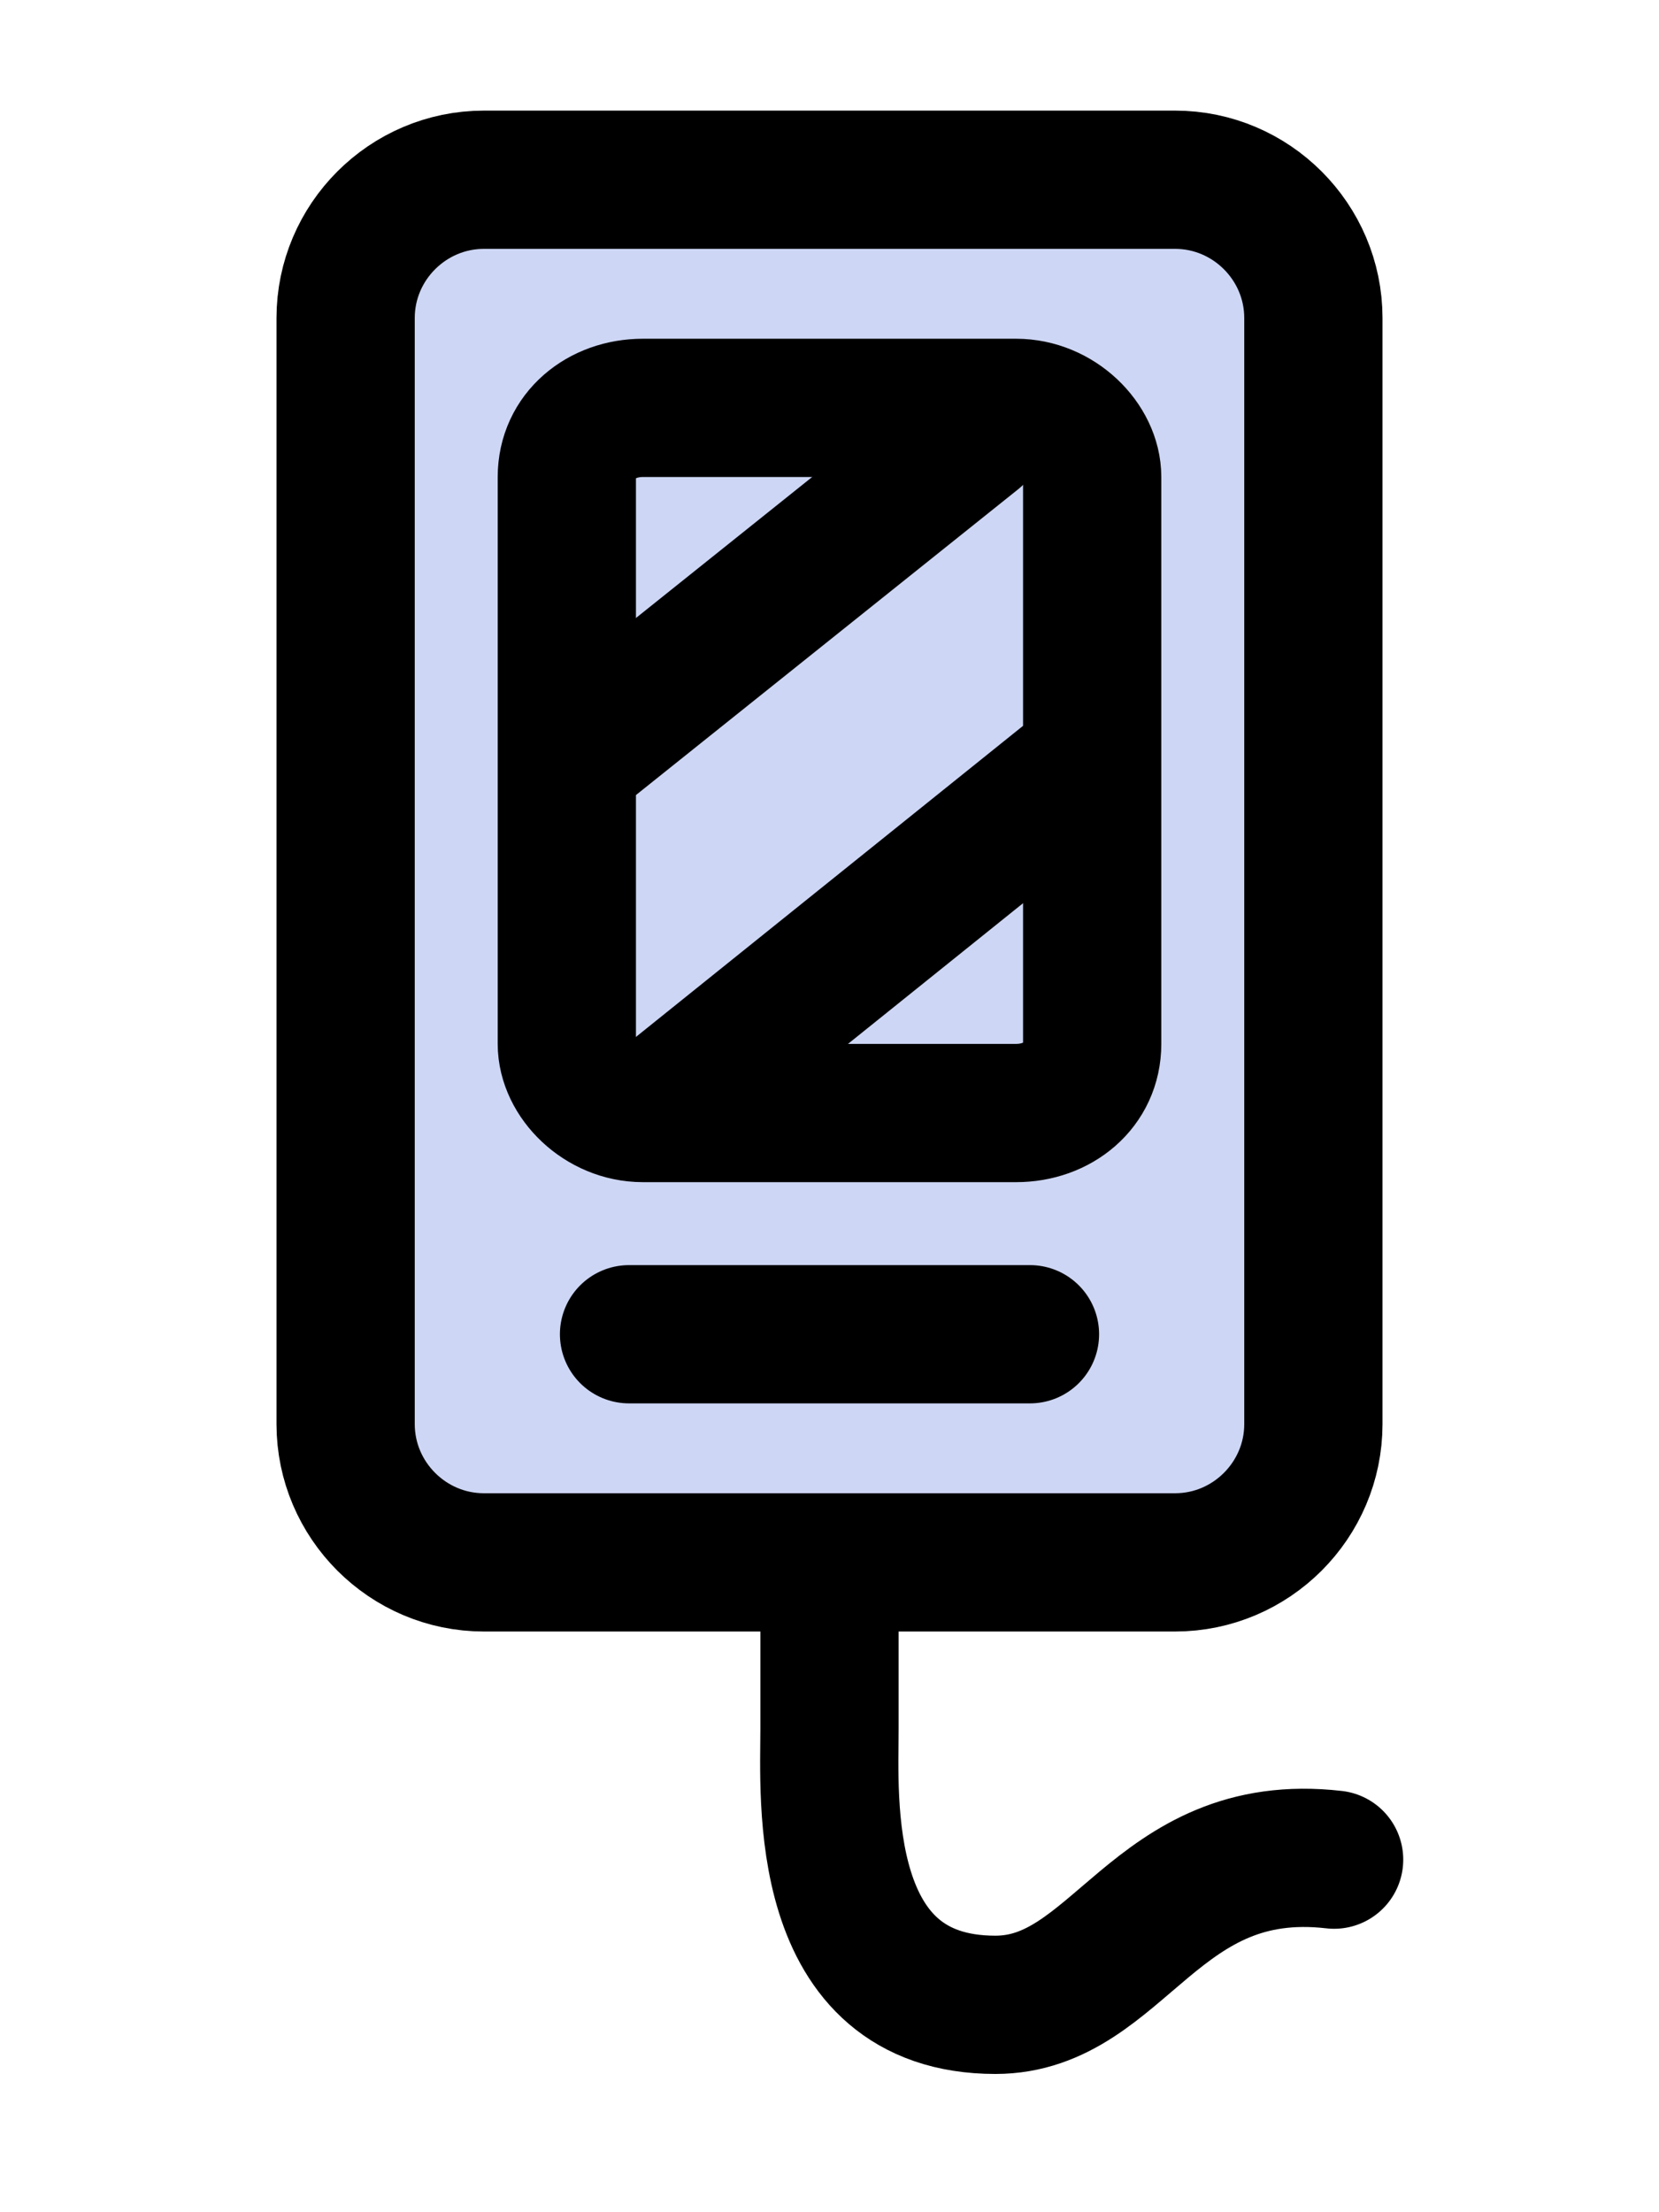 <?xml version="1.0" encoding="utf-8"?>
<!-- Generator: Adobe Illustrator 27.9.1, SVG Export Plug-In . SVG Version: 6.00 Build 0)  -->
<svg version="1.1" id="Layer_1" xmlns="http://www.w3.org/2000/svg" xmlns:xlink="http://www.w3.org/1999/xlink" x="0px" y="0px"
	 viewBox="0 0 24 32" style="enable-background:new 0 0 24 32;" xml:space="preserve">
<style type="text/css">
	.st0{fill:none;stroke:#000000;stroke-width:2;stroke-linecap:round;stroke-linejoin:round;}
	.marker-icon-body{fill:#cdd6f4;}
	.test{fill:red;}
</style>
<path class="st0 marker-icon-body" d="M7,2.6h10c1.1,0,2,0.9,2,2v16c0,1.1-0.9,2-2,2H7c-1.1,0-2-0.9-2-2v-16C5,3.5,5.9,2.6,7,2.6z"/>
<path class="st0" d="M9.3,5.9h5.4c0.6,0,1.1,0.5,1.1,1v8.2c0,0.6-0.5,1-1.1,1H9.3c-0.6,0-1.1-0.5-1.1-1V6.9C8.2,6.3,8.7,5.9,9.3,5.9
	z"/>
<path class="st0" d="M9.1,19.3h5.8"/>
<path class="st0" d="M19.3,26.9c-2.6-0.3-3.1,2.1-4.9,2.1C11.8,29,12,26,12,25c0-1.4,0-1.8,0-2.2"/>
<line class="st0" x1="8.6" y1="10.7" x2="14.1" y2="6.3"/>
<line class="st0" x1="9.8" y1="15.8" x2="15.4" y2="11.3"/>
</svg>
